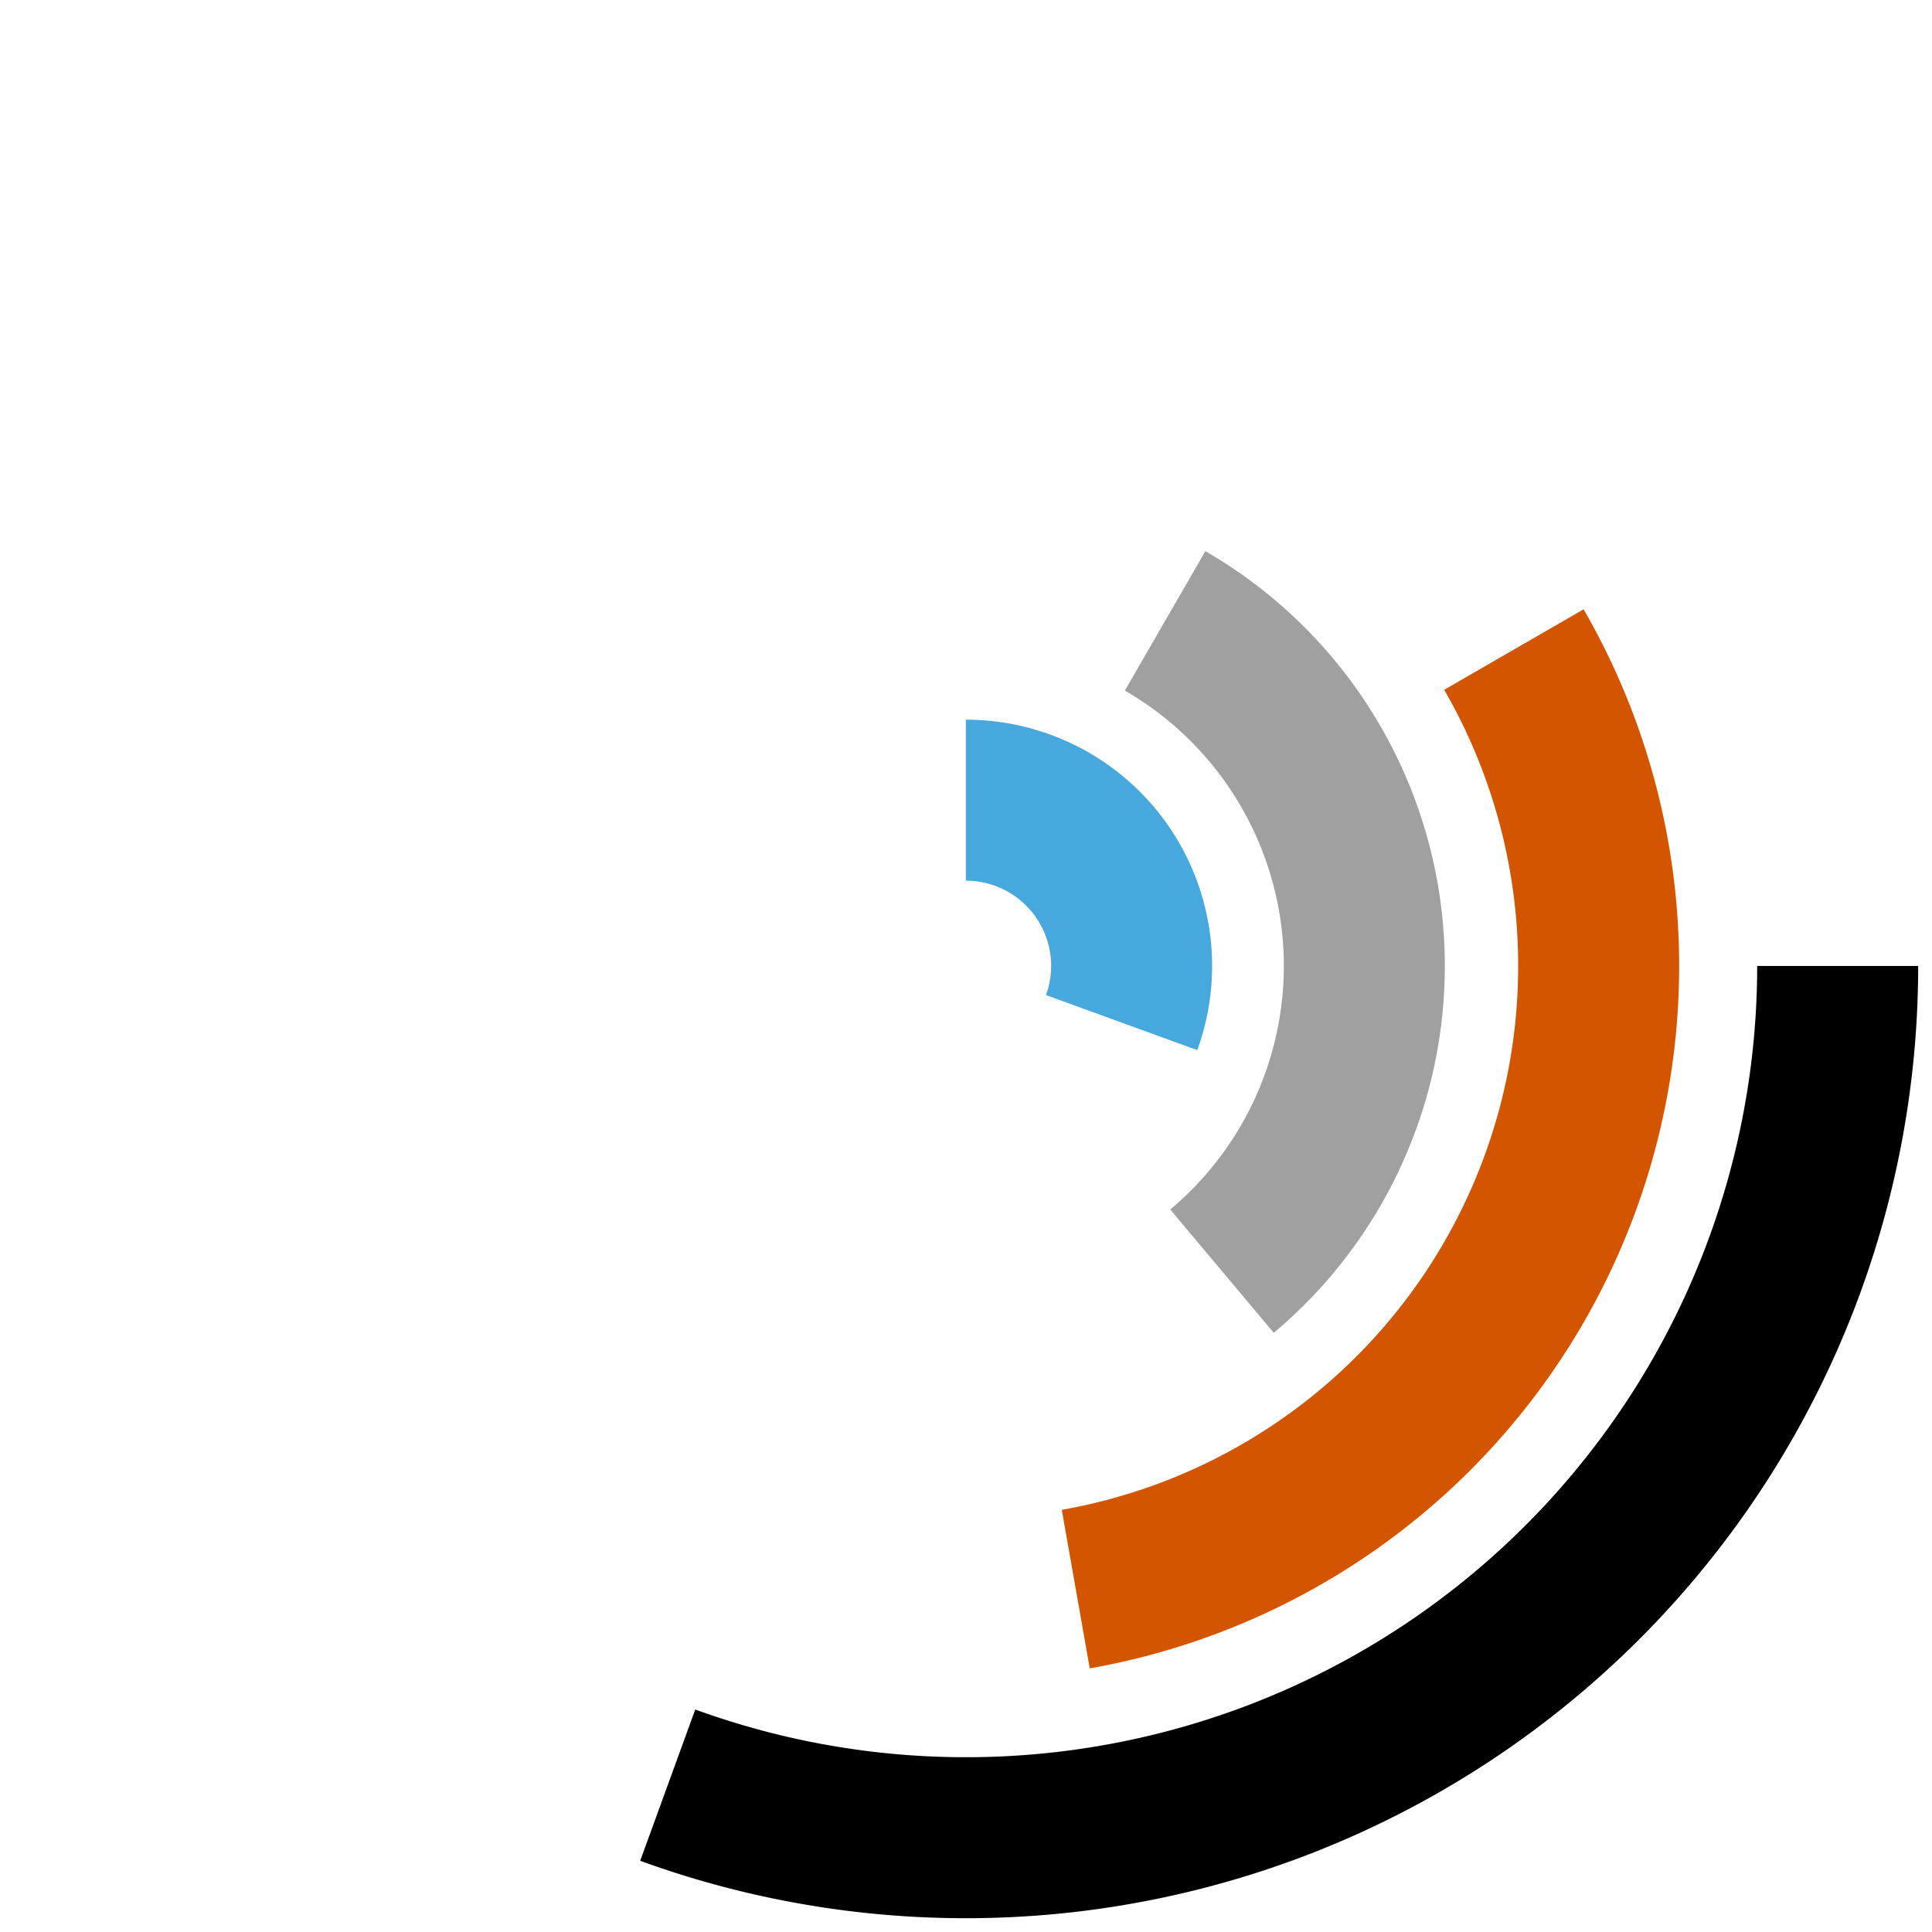 <svg xmlns="http://www.w3.org/2000/svg" width="120.008" height="120.008"><g color="#000" fill="none"><path style="marker:none" d="M94.037 40.347a39.306 39.306 0 0 1-27.215 58.361" stroke="#d45500" stroke-width="10" stroke-linejoin="round" overflow="visible"/><path style="marker:none" d="M114.149 60a54.152 54.152 0 0 1-72.673 50.886" stroke="#000" stroke-width="10" stroke-linejoin="round" overflow="visible"/><path style="marker:none" d="M72.372 38.566a24.75 24.75 0 0 1 3.534 40.393" stroke="#a0a0a0" stroke-width="10" stroke-linejoin="round" overflow="visible"/><path style="marker:none" d="M57.074 44.744a13.132 13.132 0 0 1 12.34 17.623" transform="matrix(.784 0 0 .784 15.25 14.624)" stroke="#47a8dd" stroke-width="12.755" stroke-linejoin="round" overflow="visible"/><path style="marker:none" d="M110.945 39.562a48.929 50.536 0 1 0-17.91 69.033" overflow="visible"/></g></svg>